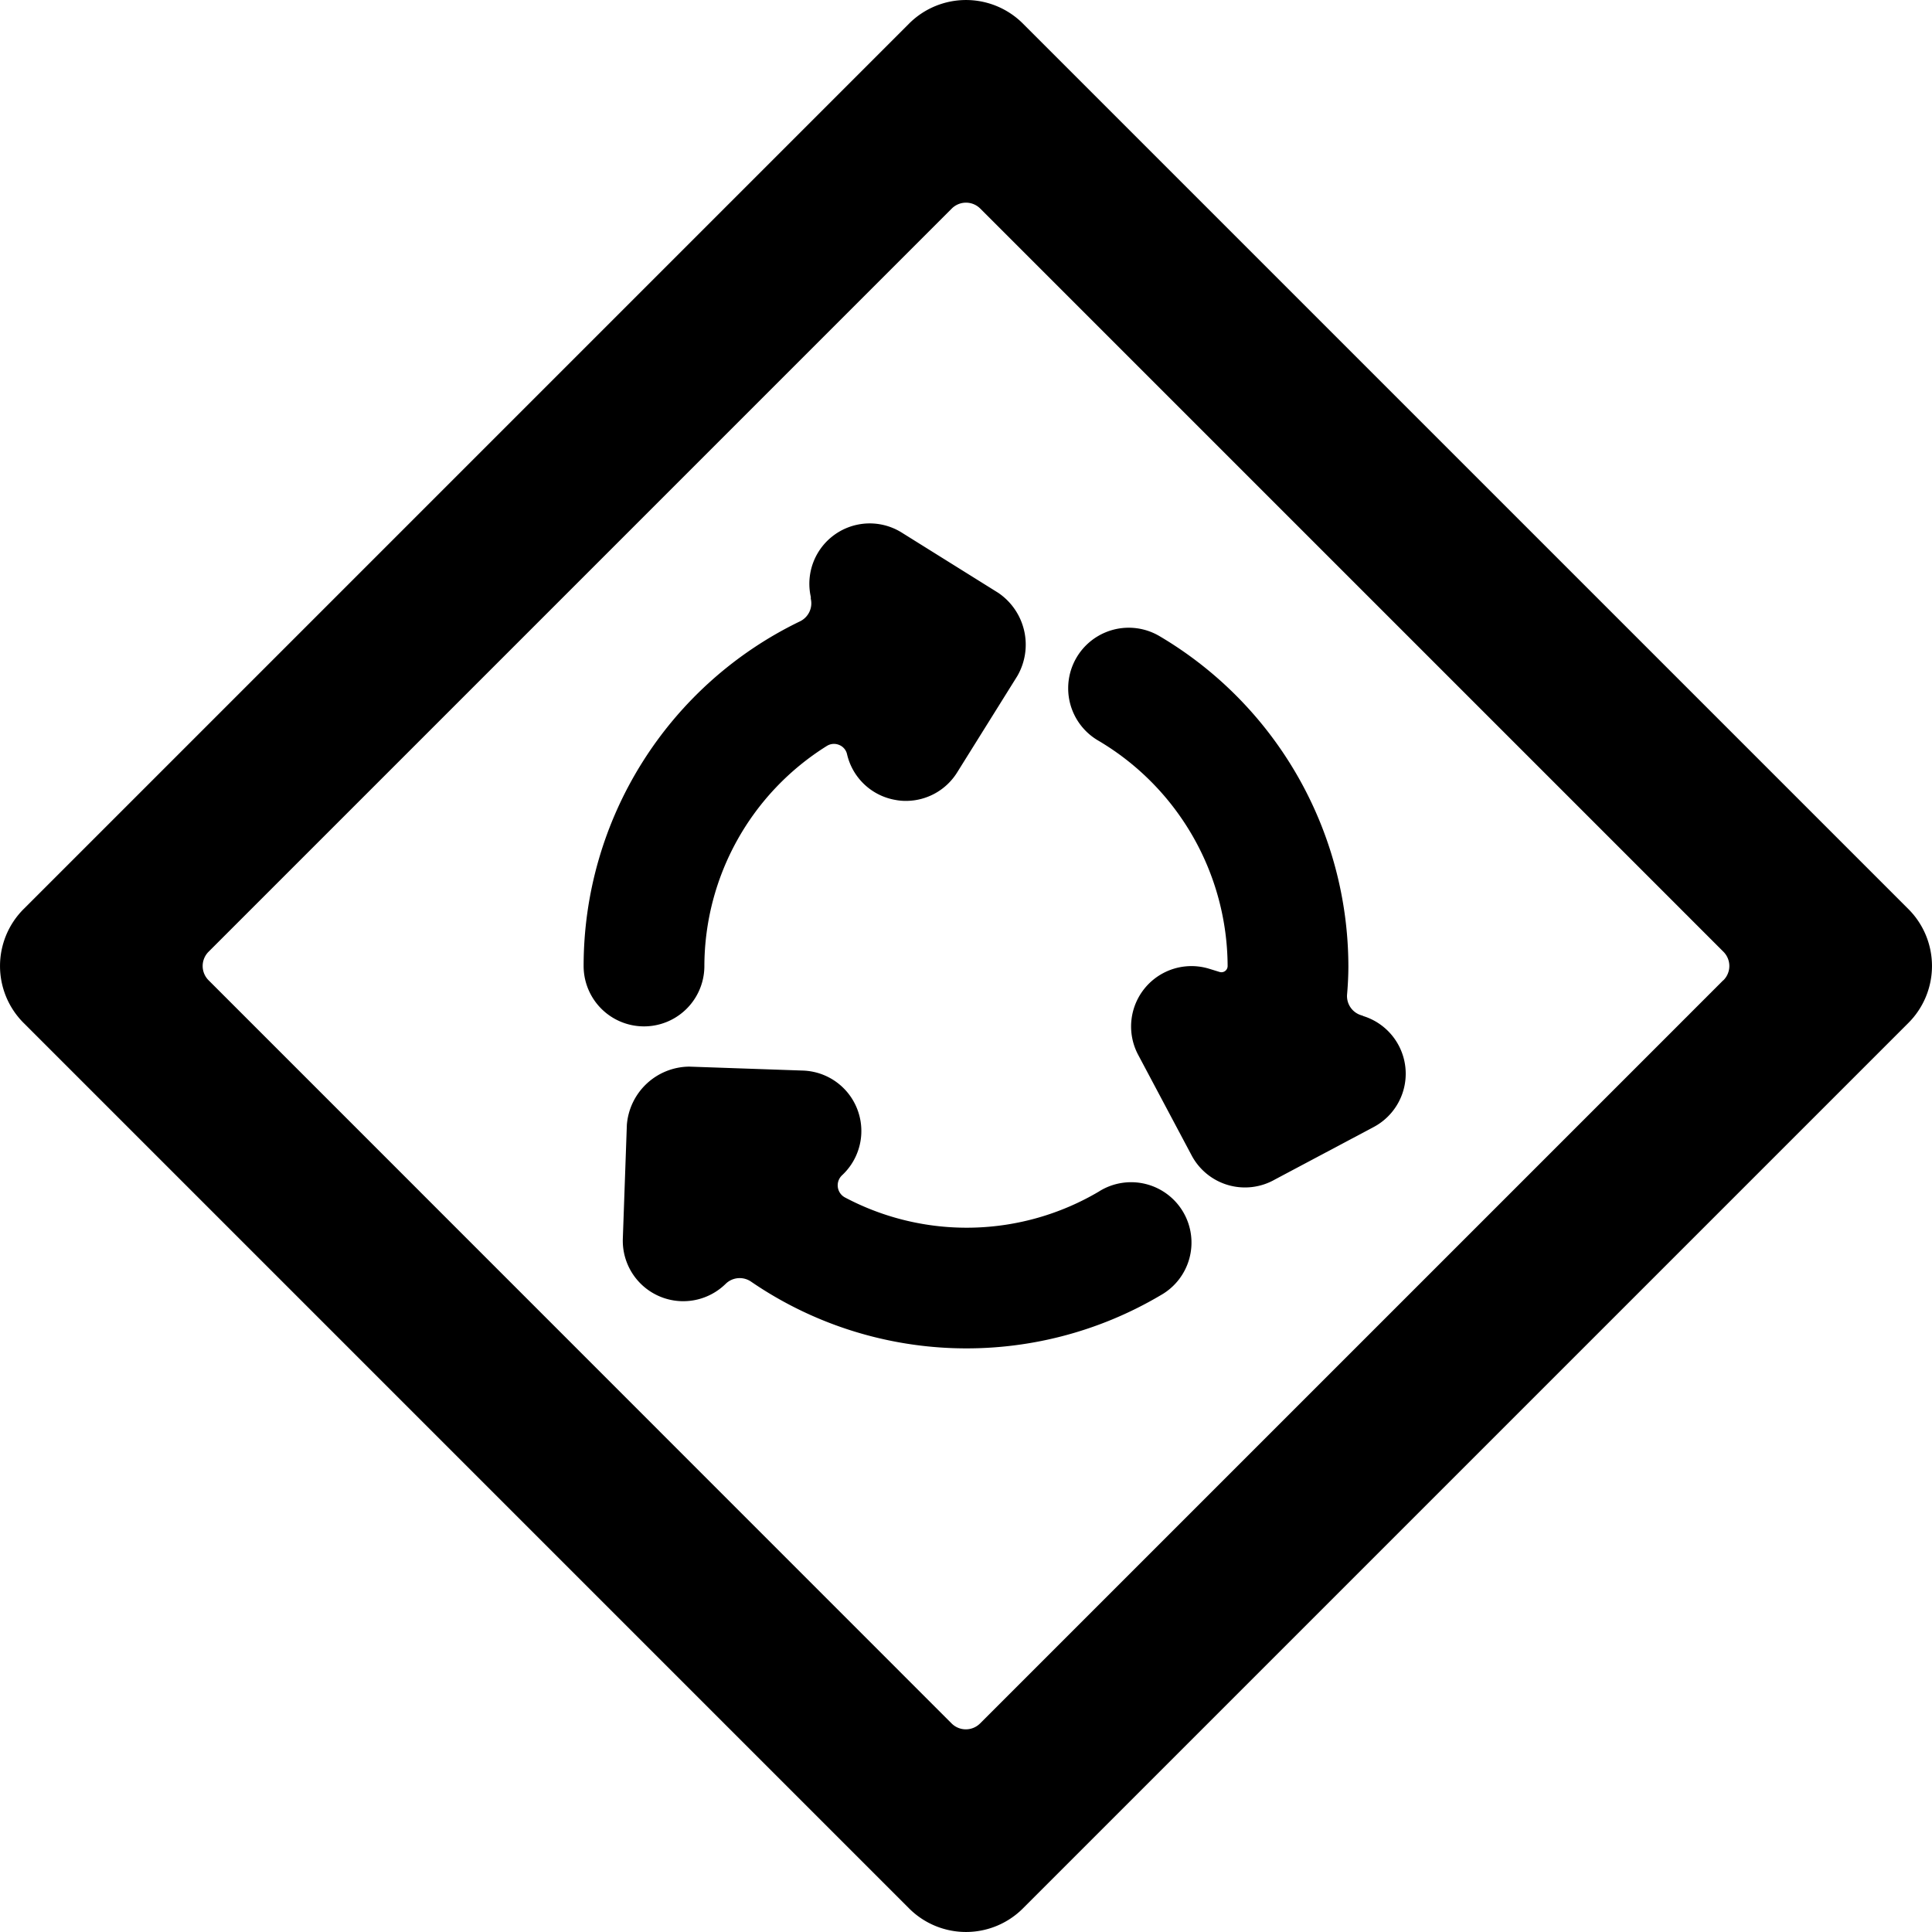<svg xmlns="http://www.w3.org/2000/svg" viewBox="0 0 24 24"><title>road-sign-roundabout -alternate</title><path d="M23.707,11.293l-11-11a1,1,0,0,0-1.414,0l-11,11a1,1,0,0,0,0,1.414l11,11a1,1,0,0,0,1.414,0l11-11A1,1,0,0,0,23.707,11.293Zm-2.3.884-9.232,9.232a.25.25,0,0,1-.354,0L2.591,12.177a.25.25,0,0,1,0-.354l9.232-9.232a.25.25,0,0,1,.354,0l9.232,9.232A.25.25,0,0,1,21.409,12.177Z"/><path d="M16.932,12.619l-.022-.007a.249.249,0,0,1-.176-.26c.01-.117.016-.234.016-.352A4.772,4.772,0,0,0,14.4,7.9a.75.75,0,0,0-.757,1.3A3.266,3.266,0,0,1,15.25,12a.077.077,0,0,1-.1.074l-.13-.04h0a.75.75,0,0,0-.881,1.07l.664,1.249a.75.75,0,0,0,1.033.3L17.065,14a.75.75,0,0,0-.133-1.379Z"/><path d="M8.75,12a3.234,3.234,0,0,1,1.522-2.734.166.166,0,0,1,.15-.013.162.162,0,0,1,.1.115.747.747,0,0,0,.607.57.657.657,0,0,0,.124.011.75.75,0,0,0,.636-.352l.749-1.2A.778.778,0,0,0,12.4,7.364l-1.2-.749a.75.75,0,0,0-1.128.8l0,.023a.249.249,0,0,1-.135.281A4.754,4.754,0,0,0,7.25,12a.75.75,0,0,0,1.5,0Z"/><path d="M13.654,14.8a3.228,3.228,0,0,1-3.156.076.171.171,0,0,1-.037-.277.751.751,0,0,0-.486-1.3L8.562,13.25a.785.785,0,0,0-.775.724l-.05,1.413A.751.751,0,0,0,9,15.962l.019-.018a.249.249,0,0,1,.311-.023,4.735,4.735,0,0,0,5.088.169.75.75,0,1,0-.763-1.291Z"/></svg>